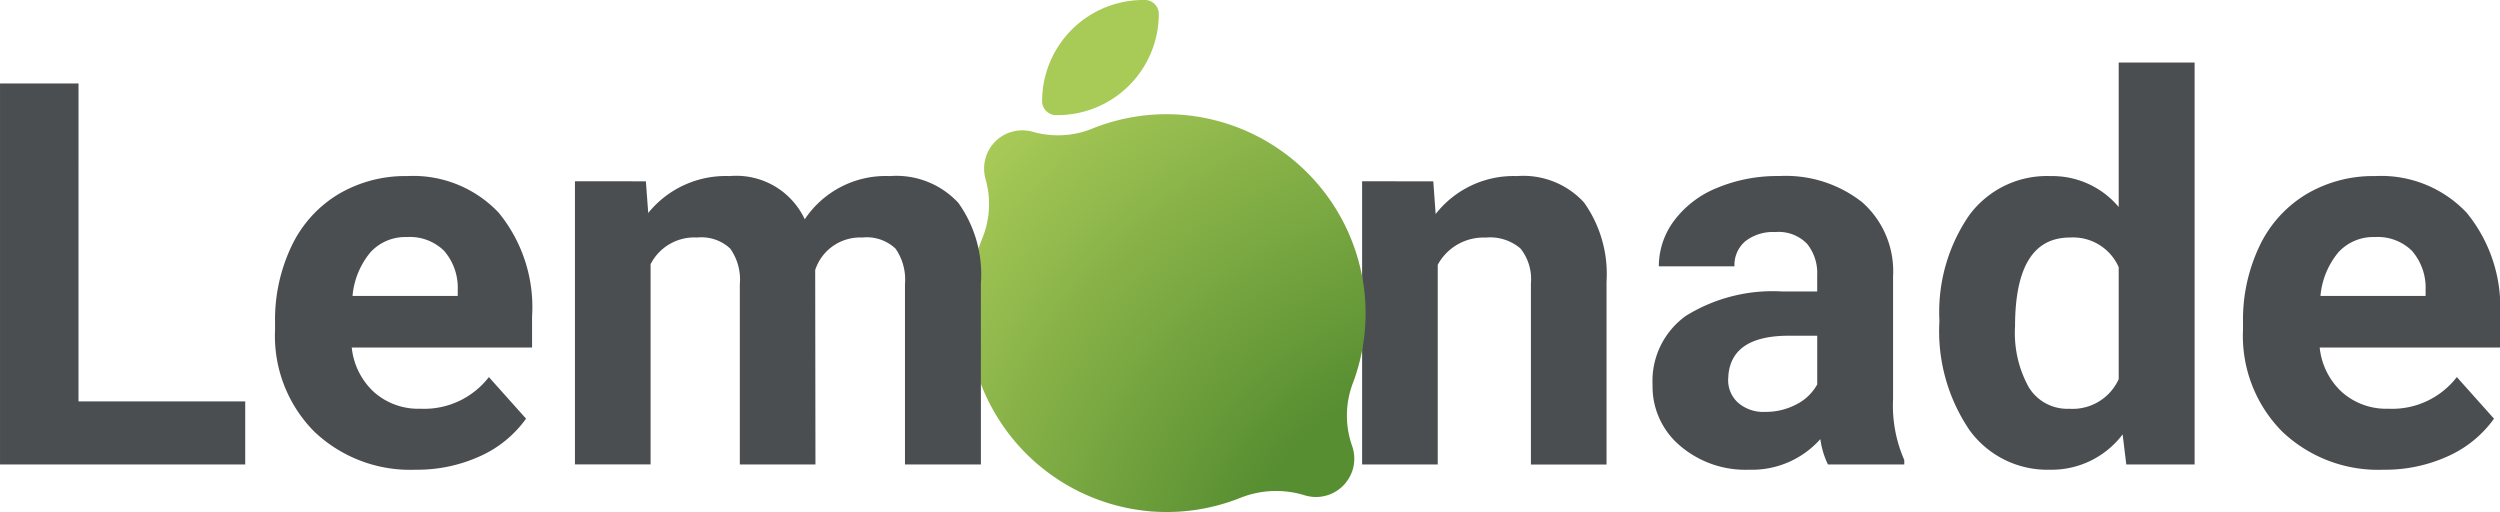 <svg xmlns="http://www.w3.org/2000/svg" xmlns:xlink="http://www.w3.org/1999/xlink" width="156.259" height="32" viewBox="0 0 156.259 32">
  <defs>
    <radialGradient id="radial-gradient" cx="1.259" cy="1.239" r="1.669" gradientTransform="translate(0)" gradientUnits="objectBoundingBox">
      <stop offset="0.352" stop-color="#578e31"/>
      <stop offset="1" stop-color="#a8ca57"/>
    </radialGradient>
  </defs>
  <g id="logo_lemonade" transform="translate(-32 -21)">
    <path id="Caminho_1" data-name="Caminho 1" d="M-118.481-184.846l.147,2.045a6.18,6.18,0,0,1,5.088-2.372,5.138,5.138,0,0,1,4.188,1.652,7.711,7.711,0,0,1,1.406,4.941v11.434h-4.727v-11.32a3.067,3.067,0,0,0-.655-2.184,2.929,2.929,0,0,0-2.175-.679,3.252,3.252,0,0,0-2.994,1.7v12.481h-4.727v-17.7Z" transform="translate(240.067 217.179)" fill="#4b4e51"/>
    <path id="Caminho_2" data-name="Caminho 2" d="M-75.658-167.147a5.22,5.22,0,0,1-.474-1.587A5.72,5.72,0,0,1-80.6-166.82a6.281,6.281,0,0,1-4.31-1.505,4.837,4.837,0,0,1-1.71-3.795,5,5,0,0,1,2.086-4.319,10.293,10.293,0,0,1,6.028-1.522h2.176v-1.014a2.916,2.916,0,0,0-.63-1.963,2.475,2.475,0,0,0-1.987-.737,2.818,2.818,0,0,0-1.874.573,1.946,1.946,0,0,0-.679,1.57h-4.728a4.748,4.748,0,0,1,.949-2.846,6.276,6.276,0,0,1,2.683-2.054,9.777,9.777,0,0,1,3.893-.744,7.725,7.725,0,0,1,5.194,1.644,5.752,5.752,0,0,1,1.922,4.621v7.672a8.449,8.449,0,0,0,.7,3.811v.279Zm-3.91-3.288a4.078,4.078,0,0,0,1.931-.466,3.065,3.065,0,0,0,1.309-1.251v-3.043H-78.1q-3.551,0-3.779,2.454l-.016.278a1.891,1.891,0,0,0,.621,1.456A2.413,2.413,0,0,0-79.568-170.435Z" transform="translate(221.911 217.179)" fill="#4b4e51"/>
    <path id="Caminho_3" data-name="Caminho 3" d="M-50.762-183.226a10.669,10.669,0,0,1,1.857-6.592,6.025,6.025,0,0,1,5.079-2.454,5.42,5.42,0,0,1,4.269,1.931v-9.03h4.745v25.125h-4.27l-.229-1.881a5.564,5.564,0,0,1-4.548,2.208,6.006,6.006,0,0,1-5.014-2.462A11.008,11.008,0,0,1-50.762-183.226Zm4.727.352a6.987,6.987,0,0,0,.868,3.818,2.823,2.823,0,0,0,2.519,1.327,3.162,3.162,0,0,0,3.091-1.851v-7a3.117,3.117,0,0,0-3.059-1.851Q-46.034-188.427-46.035-182.874Z" transform="translate(203.983 224.278)" fill="#4b4e51"/>
    <path id="Caminho_4" data-name="Caminho 4" d="M-4.029-166.82a8.69,8.69,0,0,1-6.339-2.388,8.488,8.488,0,0,1-2.445-6.363v-.458a10.7,10.7,0,0,1,1.03-4.769,7.568,7.568,0,0,1,2.92-3.239,8.194,8.194,0,0,1,4.311-1.137,7.347,7.347,0,0,1,5.717,2.29,9.308,9.308,0,0,1,2.086,6.494v1.931H-8.02a4.389,4.389,0,0,0,1.382,2.78,4.177,4.177,0,0,0,2.92,1.047,5.1,5.1,0,0,0,4.27-1.979l2.323,2.6a7.092,7.092,0,0,1-2.879,2.348A9.446,9.446,0,0,1-4.029-166.82Zm-.54-14.542a2.955,2.955,0,0,0-2.282.953,4.938,4.938,0,0,0-1.121,2.728H-1.4v-.378a3.518,3.518,0,0,0-.851-2.44A3.046,3.046,0,0,0-4.569-181.362Z" transform="translate(185.009 217.179)" fill="#4b4e51"/>
    <path id="Caminho_5" data-name="Caminho 5" d="M-162.931-200.854v.008a.875.875,0,0,0,.862.857h.1a6.331,6.331,0,0,0,6.331-6.331v-.008a.875.875,0,0,0-.862-.857h-.1A6.33,6.33,0,0,0-162.931-200.854Z" transform="translate(260.067 228.184)" fill="#a8ca57"/>
    <path id="Caminho_6" data-name="Caminho 6" d="M-148.106-176.208a12.46,12.46,0,0,0,.7-5.383,12.469,12.469,0,0,0-11.3-11.268,12.449,12.449,0,0,0-5.671.828,5.7,5.7,0,0,1-3.736.235,2.433,2.433,0,0,0-1.315-.021,2.368,2.368,0,0,0-1.69,1.69,2.428,2.428,0,0,0,.021,1.313,5.681,5.681,0,0,1-.239,3.727,12.45,12.45,0,0,0-.84,5.676,12.475,12.475,0,0,0,11.422,11.331,12.422,12.422,0,0,0,5.547-.838,6.043,6.043,0,0,1,4.04-.171,2.406,2.406,0,0,0,1.136.07,2.4,2.4,0,0,0,1.935-1.944,2.4,2.4,0,0,0-.121-1.265A5.712,5.712,0,0,1-148.106-176.208Z" transform="translate(264.709 221.045)" fill="url(#radial-gradient)"/>
    <path id="Caminho_7" data-name="Caminho 7" d="M-288.294-176.88h10.42v3.943H-293.2v-23.817h4.907Z" transform="translate(325.201 222.969)" fill="#4b4e51"/>
    <path id="Caminho_8" data-name="Caminho 8" d="M-250.034-166.82a8.688,8.688,0,0,1-6.339-2.388,8.489,8.489,0,0,1-2.445-6.363v-.458a10.7,10.7,0,0,1,1.031-4.769,7.565,7.565,0,0,1,2.92-3.239,8.194,8.194,0,0,1,4.31-1.137,7.346,7.346,0,0,1,5.717,2.29,9.308,9.308,0,0,1,2.086,6.494v1.931h-11.27a4.389,4.389,0,0,0,1.382,2.78,4.176,4.176,0,0,0,2.92,1.047,5.1,5.1,0,0,0,4.269-1.979l2.323,2.6a7.1,7.1,0,0,1-2.879,2.348A9.448,9.448,0,0,1-250.034-166.82Zm-.54-14.542a2.954,2.954,0,0,0-2.282.953,4.934,4.934,0,0,0-1.12,2.728h6.576v-.378a3.521,3.521,0,0,0-.85-2.44A3.047,3.047,0,0,0-250.574-181.362Z" transform="translate(308.01 217.179)" fill="#4b4e51"/>
    <path id="Caminho_9" data-name="Caminho 9" d="M-216.894-184.846l.147,1.979a6.222,6.222,0,0,1,5.088-2.306,4.721,4.721,0,0,1,4.695,2.7,6.077,6.077,0,0,1,5.316-2.7,5.279,5.279,0,0,1,4.286,1.677,7.707,7.707,0,0,1,1.407,5.046v11.3H-200.7v-11.287a3.373,3.373,0,0,0-.589-2.2,2.611,2.611,0,0,0-2.078-.695,2.95,2.95,0,0,0-2.944,2.028l.016,12.154h-4.727v-11.271a3.33,3.33,0,0,0-.605-2.225,2.635,2.635,0,0,0-2.061-.687,3.063,3.063,0,0,0-2.912,1.668v12.514h-4.728v-17.7Z" transform="translate(289.264 217.179)" fill="#4b4e51"/>
  </g>
</svg>
